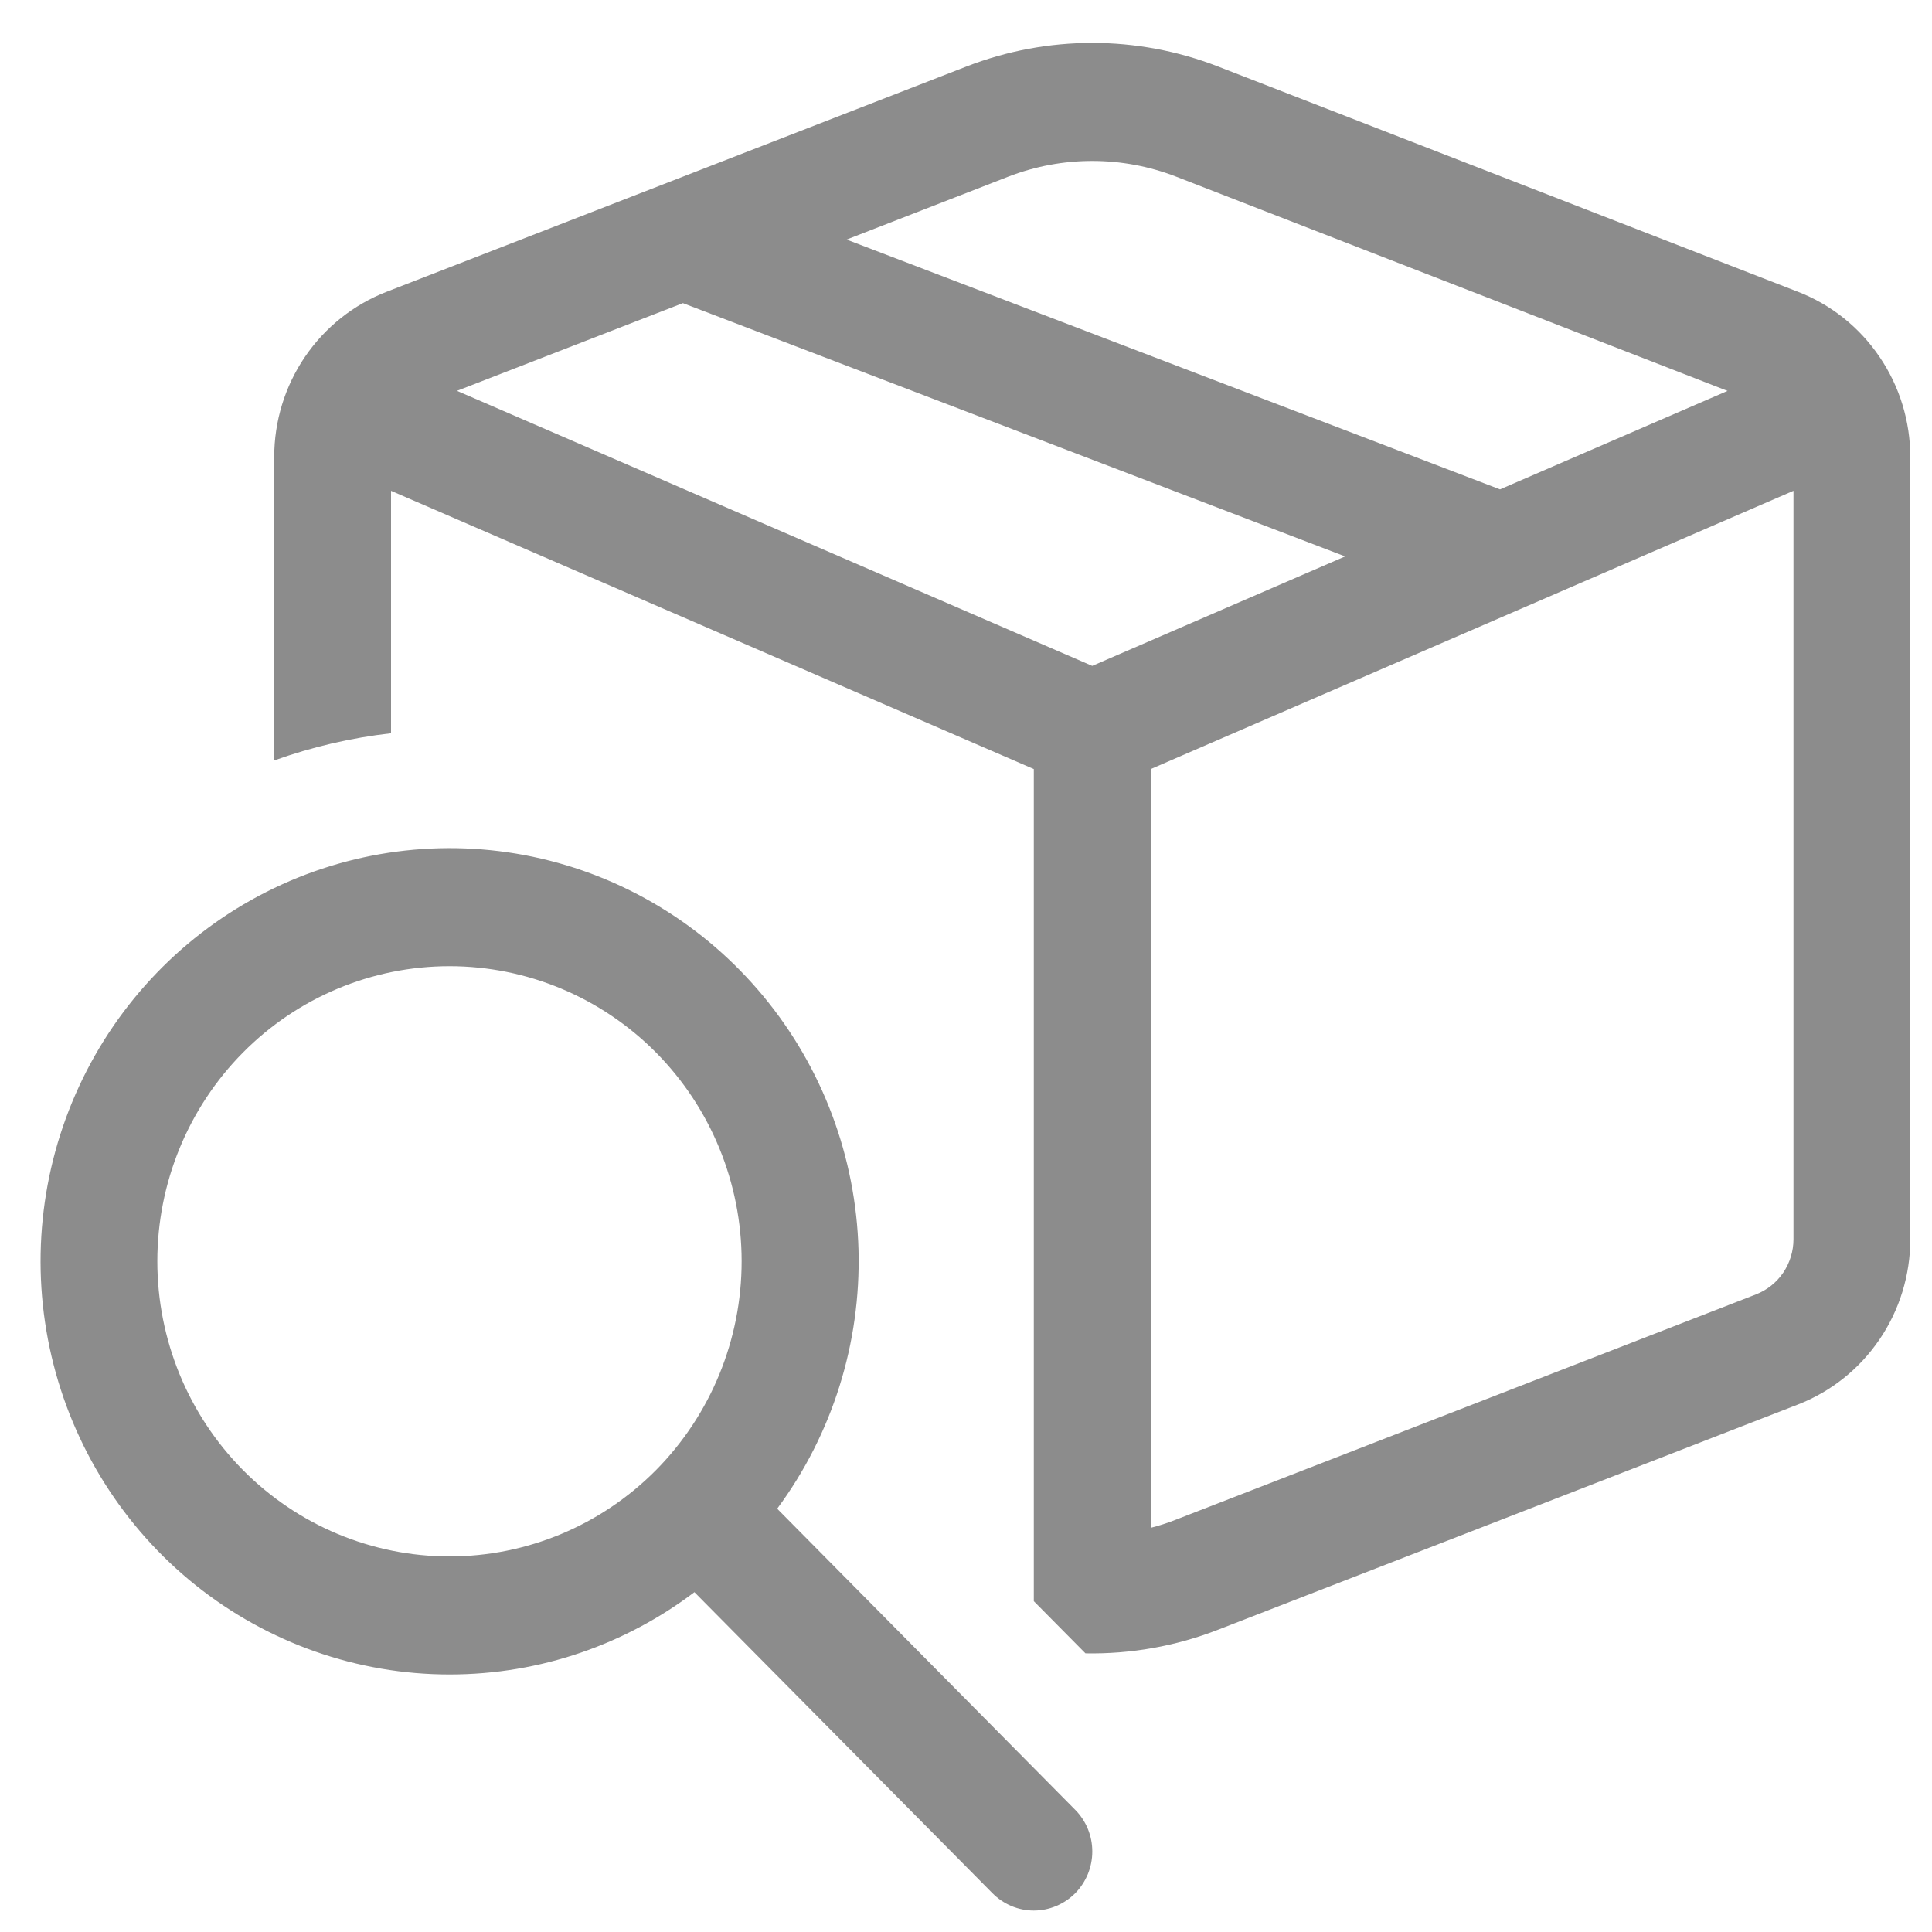 <svg width="30" height="30" viewBox="0 0 30 30" fill="none" xmlns="http://www.w3.org/2000/svg">
<path d="M18.915 1.033C17.657 0.544 16.264 0.544 15.006 1.033L6.003 4.531C5.49 4.73 5.048 5.082 4.736 5.54C4.424 5.998 4.258 6.541 4.258 7.097V11.808C4.844 11.598 5.453 11.456 6.072 11.386V7.621L16.053 11.942V24.863L16.855 25.673C17.559 25.686 18.258 25.562 18.915 25.306L27.919 21.809C28.433 21.609 28.874 21.257 29.185 20.799C29.497 20.341 29.663 19.798 29.663 19.243V7.097C29.663 6.541 29.497 5.999 29.185 5.541C28.874 5.082 28.433 4.73 27.919 4.531L18.915 1.033ZM15.657 2.743C16.496 2.418 17.425 2.418 18.263 2.743L26.825 6.07L23.292 7.599L13.146 3.72L15.657 2.743ZM17.868 11.942L27.849 7.621V19.243C27.849 19.428 27.793 19.609 27.69 19.762C27.586 19.915 27.439 20.032 27.268 20.099L18.263 23.596C18.134 23.647 18.002 23.69 17.868 23.724V11.942ZM16.96 10.34L7.096 6.069L10.604 4.707L20.887 8.64L16.96 10.34ZM6.98 26.001C8.406 26.001 9.723 25.524 10.783 24.723L15.411 29.398C15.495 29.483 15.595 29.55 15.705 29.597C15.815 29.643 15.933 29.667 16.052 29.667C16.172 29.667 16.29 29.643 16.4 29.597C16.51 29.551 16.61 29.484 16.695 29.399C16.779 29.314 16.846 29.212 16.892 29.101C16.937 28.99 16.961 28.871 16.961 28.75C16.961 28.63 16.938 28.511 16.892 28.399C16.846 28.288 16.78 28.187 16.695 28.102L12.068 23.427C12.925 22.27 13.369 20.855 13.331 19.411C13.292 17.967 12.771 16.578 11.854 15.47C10.936 14.361 9.675 13.598 8.275 13.304C6.874 13.01 5.417 13.202 4.138 13.849C2.859 14.496 1.833 15.56 1.228 16.868C0.622 18.177 0.471 19.654 0.8 21.06C1.129 22.466 1.918 23.719 3.039 24.616C4.161 25.512 5.549 26.001 6.98 26.001ZM6.98 24.168C5.776 24.168 4.622 23.685 3.772 22.826C2.921 21.966 2.443 20.801 2.443 19.585C2.443 18.37 2.921 17.204 3.772 16.345C4.622 15.486 5.776 15.003 6.98 15.003C8.183 15.003 9.337 15.486 10.188 16.345C11.038 17.204 11.516 18.37 11.516 19.585C11.516 20.801 11.038 21.966 10.188 22.826C9.337 23.685 8.183 24.168 6.98 24.168Z" fill="#8C8C8C"/>
</svg>
